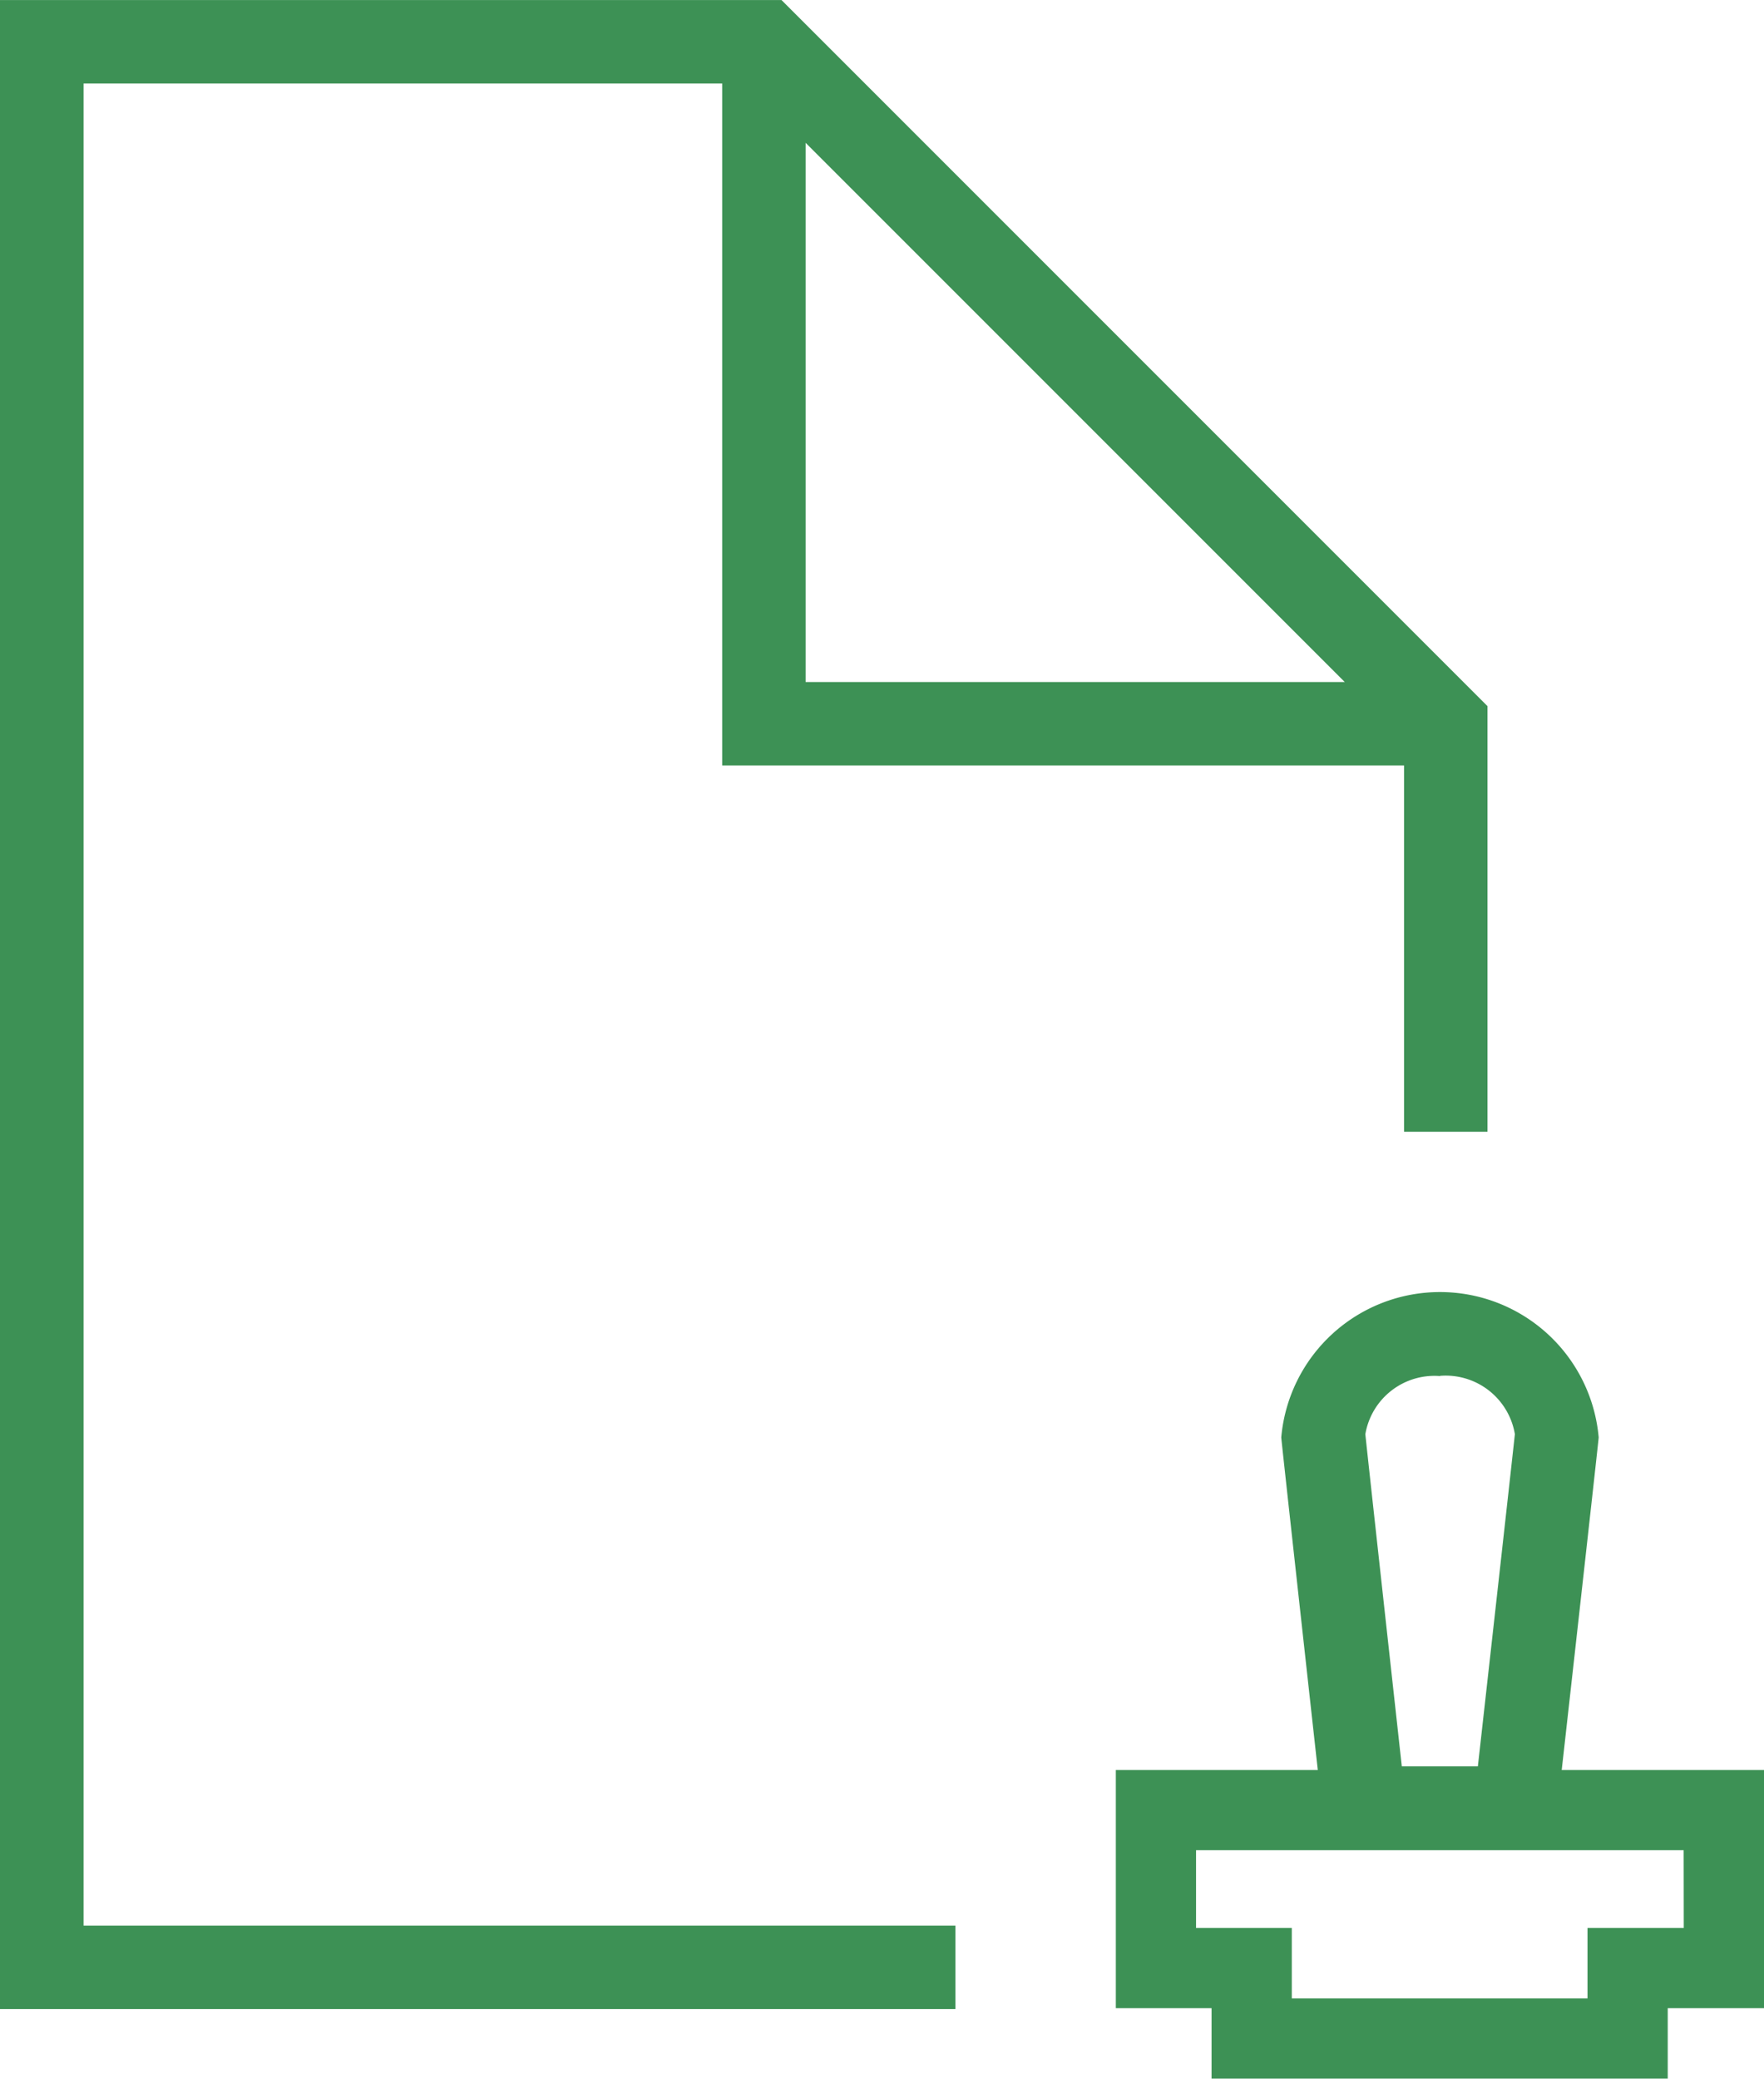 <svg xmlns="http://www.w3.org/2000/svg" width="32.982" height="38.863" viewBox="0 0 32.982 38.863">
  <g id="Group_3348" data-name="Group 3348" transform="translate(-651.037 -360.111)">
    <path id="Path_2024" data-name="Path 2024" d="M668.9,396.11H652.6V361.672h11.94v12.749h12.749v6.848h1.56v-7.957l-13.2-13.2H651.037V397.67H668.9ZM666.1,362.781l10.08,10.08H666.1Z" fill="#3d9155"/>
    <path id="Path_2025" data-name="Path 2025" d="M680.237,393.2c.251-2.239.691-6.182.691-6.217a2.979,2.979,0,0,0-5.935,0c0,.036.436,3.984.683,6.217H671.9v4.453h1.79v1.317h8.529v-1.317h1.8V393.2Zm-2.276-7.368a1.312,1.312,0,0,1,1.4,1.09c-.057.533-.375,3.381-.692,6.211h-1.422c-.229-2.074-.619-5.61-.682-6.21A1.311,1.311,0,0,1,677.961,385.836Zm4.558,10.321h-1.8v1.317h-5.529v-1.317H673.4V394.7h9.117Z" fill="#3d9155"/>
  </g>
</svg>

